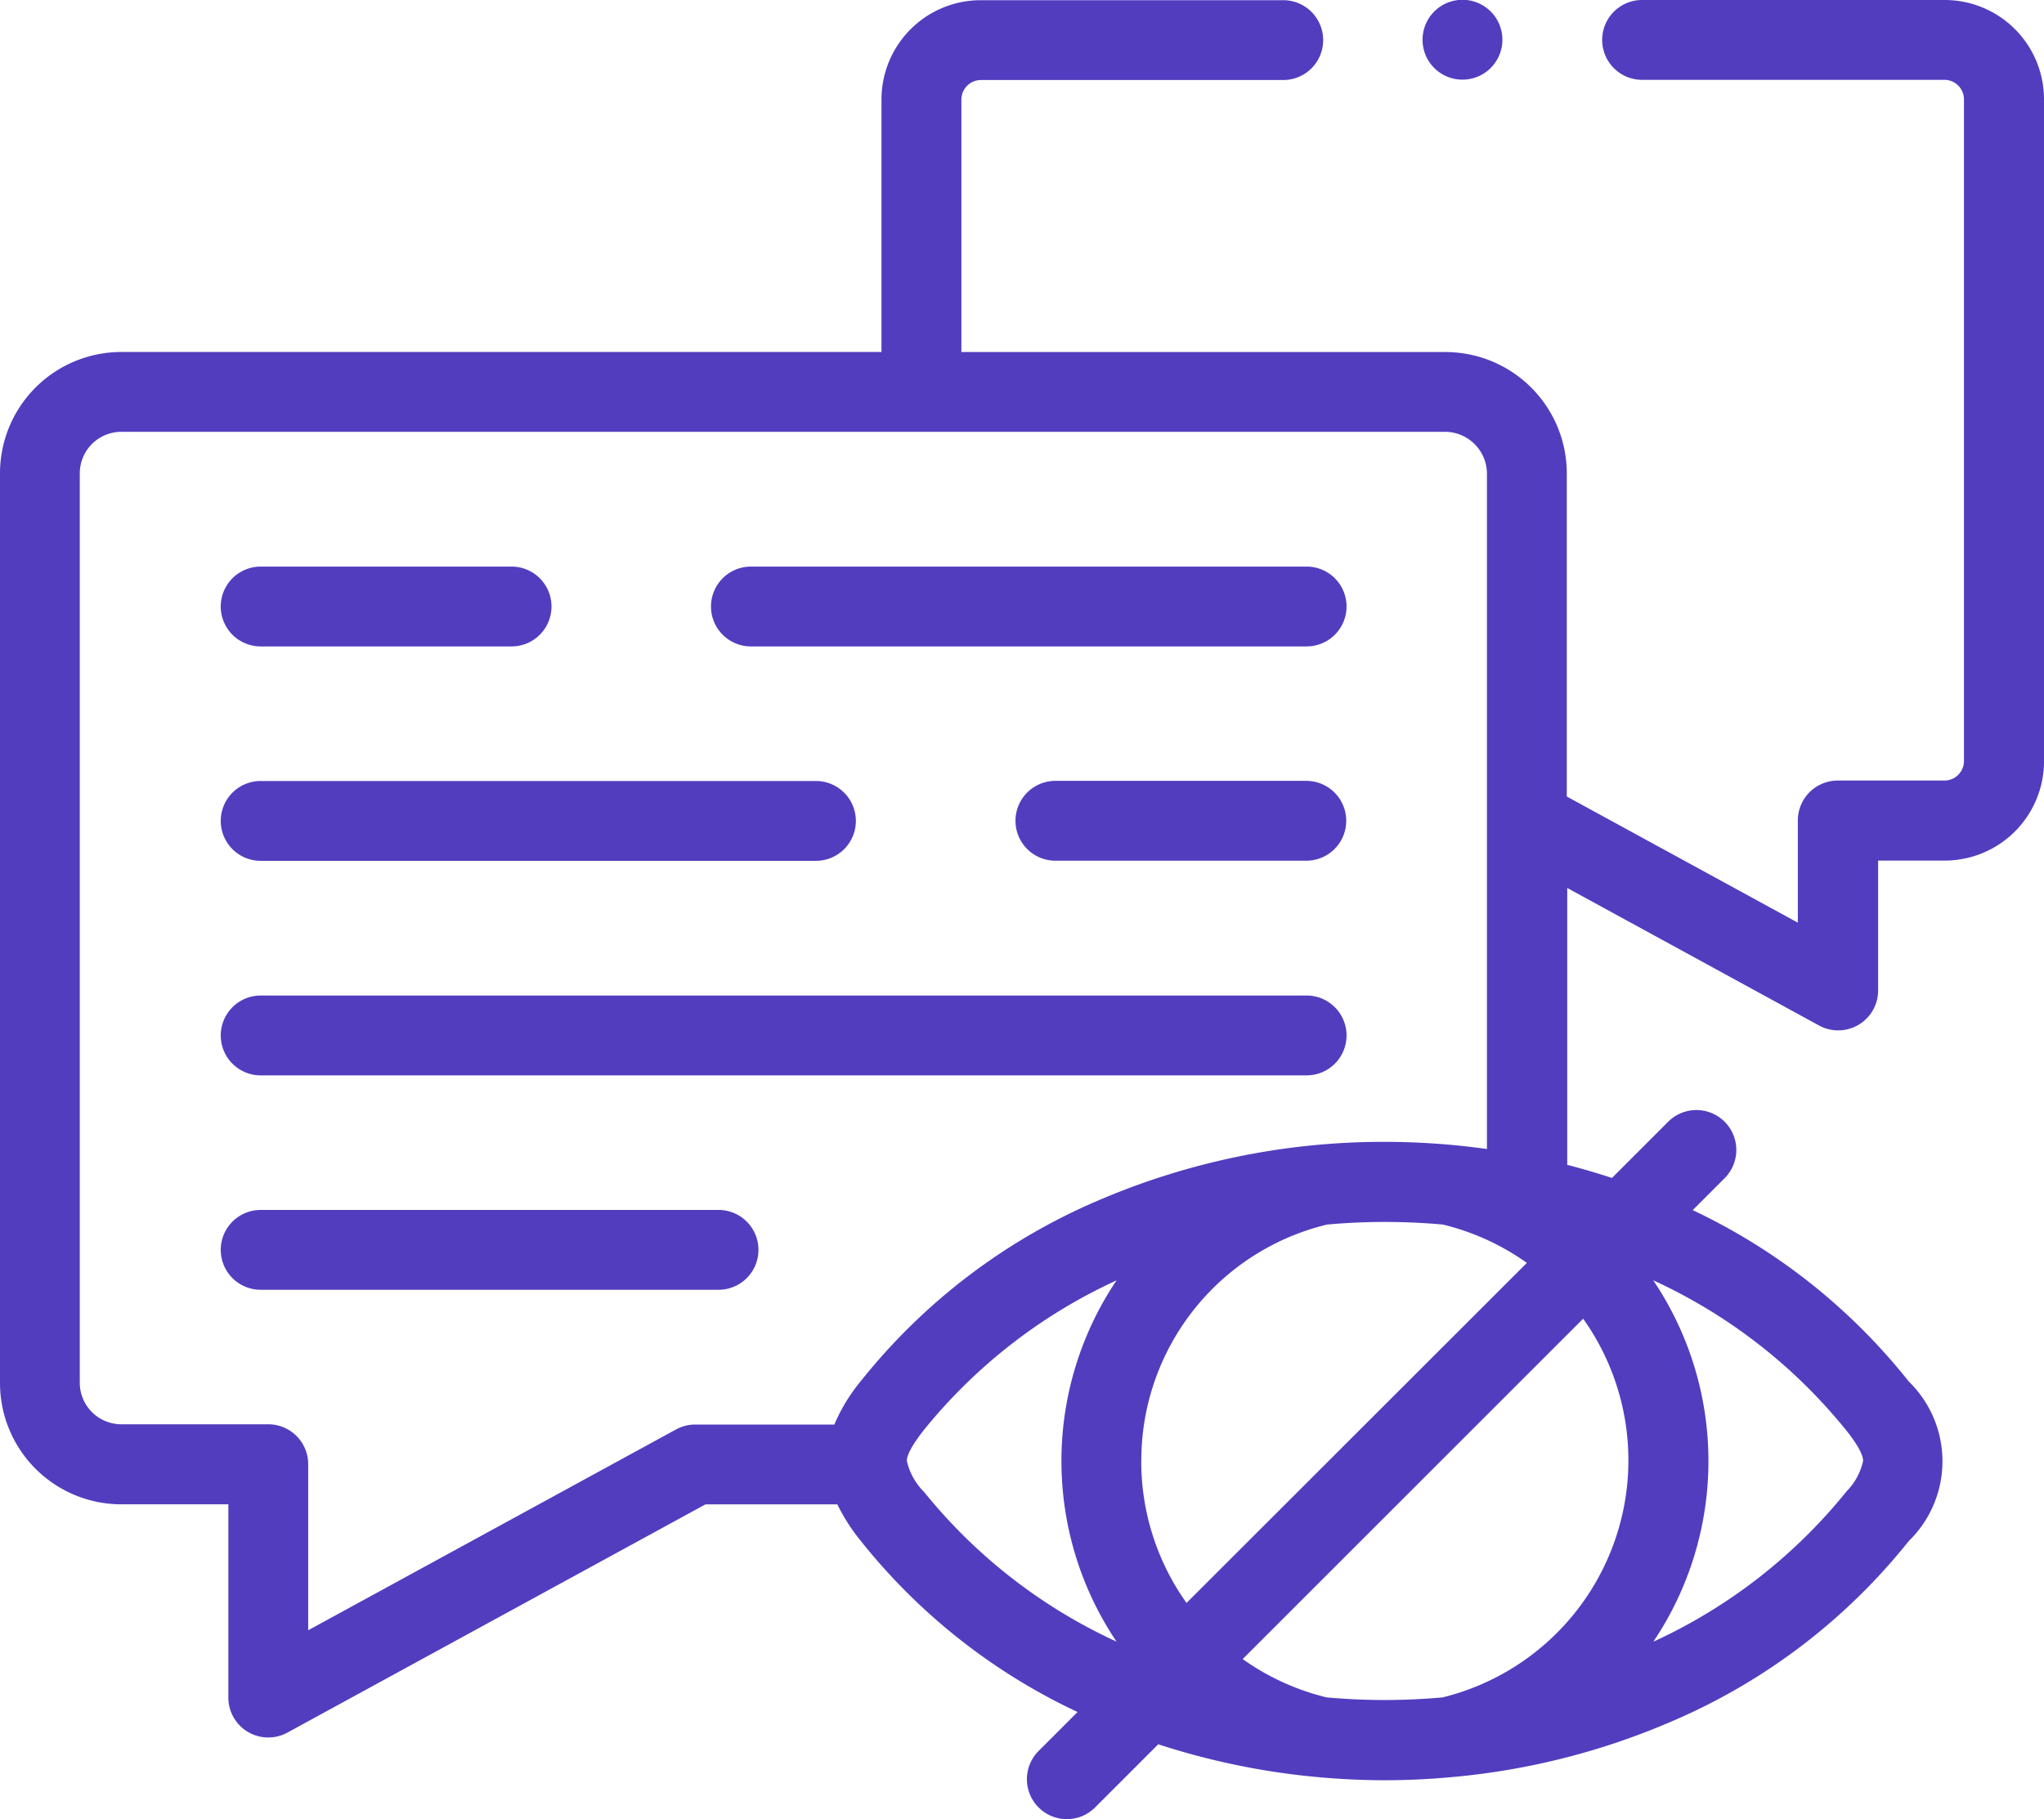 <svg xmlns="http://www.w3.org/2000/svg" width="32" height="28.481" viewBox="0 0 32 28.481">
  <g id="Grupo_1114027" data-name="Grupo 1114027" transform="translate(0 -28.153)">
    <path id="Trazado_917224" data-name="Trazado 917224" d="M30.447,28.153H25.708a.625.625,0,0,0,0,1.25h4.739a.307.307,0,0,1,.3.3V40.074a.307.307,0,0,1-.3.3H28.771a.625.625,0,0,0-.625.625v1.6l-3.617-1.975V35.565a1.9,1.9,0,0,0-1.9-1.9H15.051V29.706a.307.307,0,0,1,.3-.3h4.739a.625.625,0,1,0,0-1.25H15.354A1.555,1.555,0,0,0,13.8,29.706v3.958H1.9a1.9,1.9,0,0,0-1.9,1.9V49.806a1.9,1.9,0,0,0,1.9,1.9H3.575v3.025a.625.625,0,0,0,.925.549l6.544-3.573h2.065a2.974,2.974,0,0,0,.368.573,9.473,9.473,0,0,0,3.393,2.678l-.61.61a.625.625,0,1,0,.884.884l.989-.989a11.369,11.369,0,0,0,2.465.511h0c.359.034.72.052,1.082.052s.723-.018,1.082-.052h0a11.172,11.172,0,0,0,3.43-.878,9.527,9.527,0,0,0,3.69-2.814,1.743,1.743,0,0,0,0-2.5A9.473,9.473,0,0,0,26.5,47.1l.5-.5a.625.625,0,0,0-.884-.884l-.88.88q-.347-.114-.7-.205V42.056l3.942,2.153a.625.625,0,0,0,.925-.549V41.627h1.051A1.555,1.555,0,0,0,32,40.074V29.706a1.555,1.555,0,0,0-1.553-1.553ZM13.477,49.776a2.764,2.764,0,0,0-.415.681H10.885a.625.625,0,0,0-.3.076l-5.76,3.145v-2.6a.625.625,0,0,0-.625-.625H1.9a.651.651,0,0,1-.651-.651V35.565a.651.651,0,0,1,.651-.651H22.63a.658.658,0,0,1,.649.651V46.143a11.565,11.565,0,0,0-1.6-.112,11.307,11.307,0,0,0-4.514.93A9.529,9.529,0,0,0,13.477,49.776Zm.98,1.727a1,1,0,0,1-.26-.477c0-.067.045-.2.26-.475A8.355,8.355,0,0,1,17.48,48.2a5.067,5.067,0,0,0,0,5.656A8.356,8.356,0,0,1,14.457,51.5Zm3.411-.477a3.8,3.8,0,0,1,2.906-3.7c.3-.027.6-.041.908-.041s.608.014.908.041a3.818,3.818,0,0,1,1.314.6L18.576,53.25a3.815,3.815,0,0,1-.709-2.224ZM25.885,48.2a8.358,8.358,0,0,1,3.024,2.354c.214.269.259.406.259.473a.981.981,0,0,1-.26.477,8.355,8.355,0,0,1-3.024,2.353,5.067,5.067,0,0,0,0-5.656Zm-1.1.6a3.823,3.823,0,0,1-2.2,5.929c-.3.027-.6.041-.908.041s-.608-.014-.908-.041a3.817,3.817,0,0,1-1.314-.6Z" fill="#523dbf"/>
    <path id="Trazado_917225" data-name="Trazado 917225" d="M178.723,171.335h8.7a.625.625,0,0,0,0-1.25h-8.7a.625.625,0,1,0,0,1.25Z" transform="translate(-166.967 -133.061)" fill="#523dbf"/>
    <path id="Trazado_917226" data-name="Trazado 917226" d="M55.9,171.335h3.928a.625.625,0,1,0,0-1.25H55.9a.625.625,0,0,0,0,1.25Z" transform="translate(-51.819 -133.061)" fill="#523dbf"/>
    <path id="Trazado_917227" data-name="Trazado 917227" d="M72.9,278.173a.625.625,0,0,0-.625-.625H55.9a.625.625,0,0,0,0,1.25H72.271A.625.625,0,0,0,72.9,278.173Z" transform="translate(-51.819 -233.808)" fill="#523dbf"/>
    <path id="Trazado_917228" data-name="Trazado 917228" d="M63.067,331.265H55.9a.625.625,0,0,0,0,1.25h7.168a.625.625,0,0,0,0-1.25Z" transform="translate(-51.819 -284.168)" fill="#523dbf"/>
    <path id="Trazado_917229" data-name="Trazado 917229" d="M55.9,225.052h8.693a.625.625,0,0,0,0-1.25H55.9a.625.625,0,0,0,0,1.25Z" transform="translate(-51.819 -183.421)" fill="#523dbf"/>
    <path id="Trazado_917230" data-name="Trazado 917230" d="M258.929,223.8H255a.625.625,0,0,0,0,1.25h3.928a.625.625,0,0,0,0-1.25Z" transform="translate(-238.477 -183.421)" fill="#523dbf"/>
    <path id="Trazado_917231" data-name="Trazado 917231" d="M357.02,29.4h0a.625.625,0,1,0-.629-.625A.624.624,0,0,0,357.024,29.4Z" transform="translate(-334.12 0)" fill="#523dbf"/>
  </g>
</svg>
